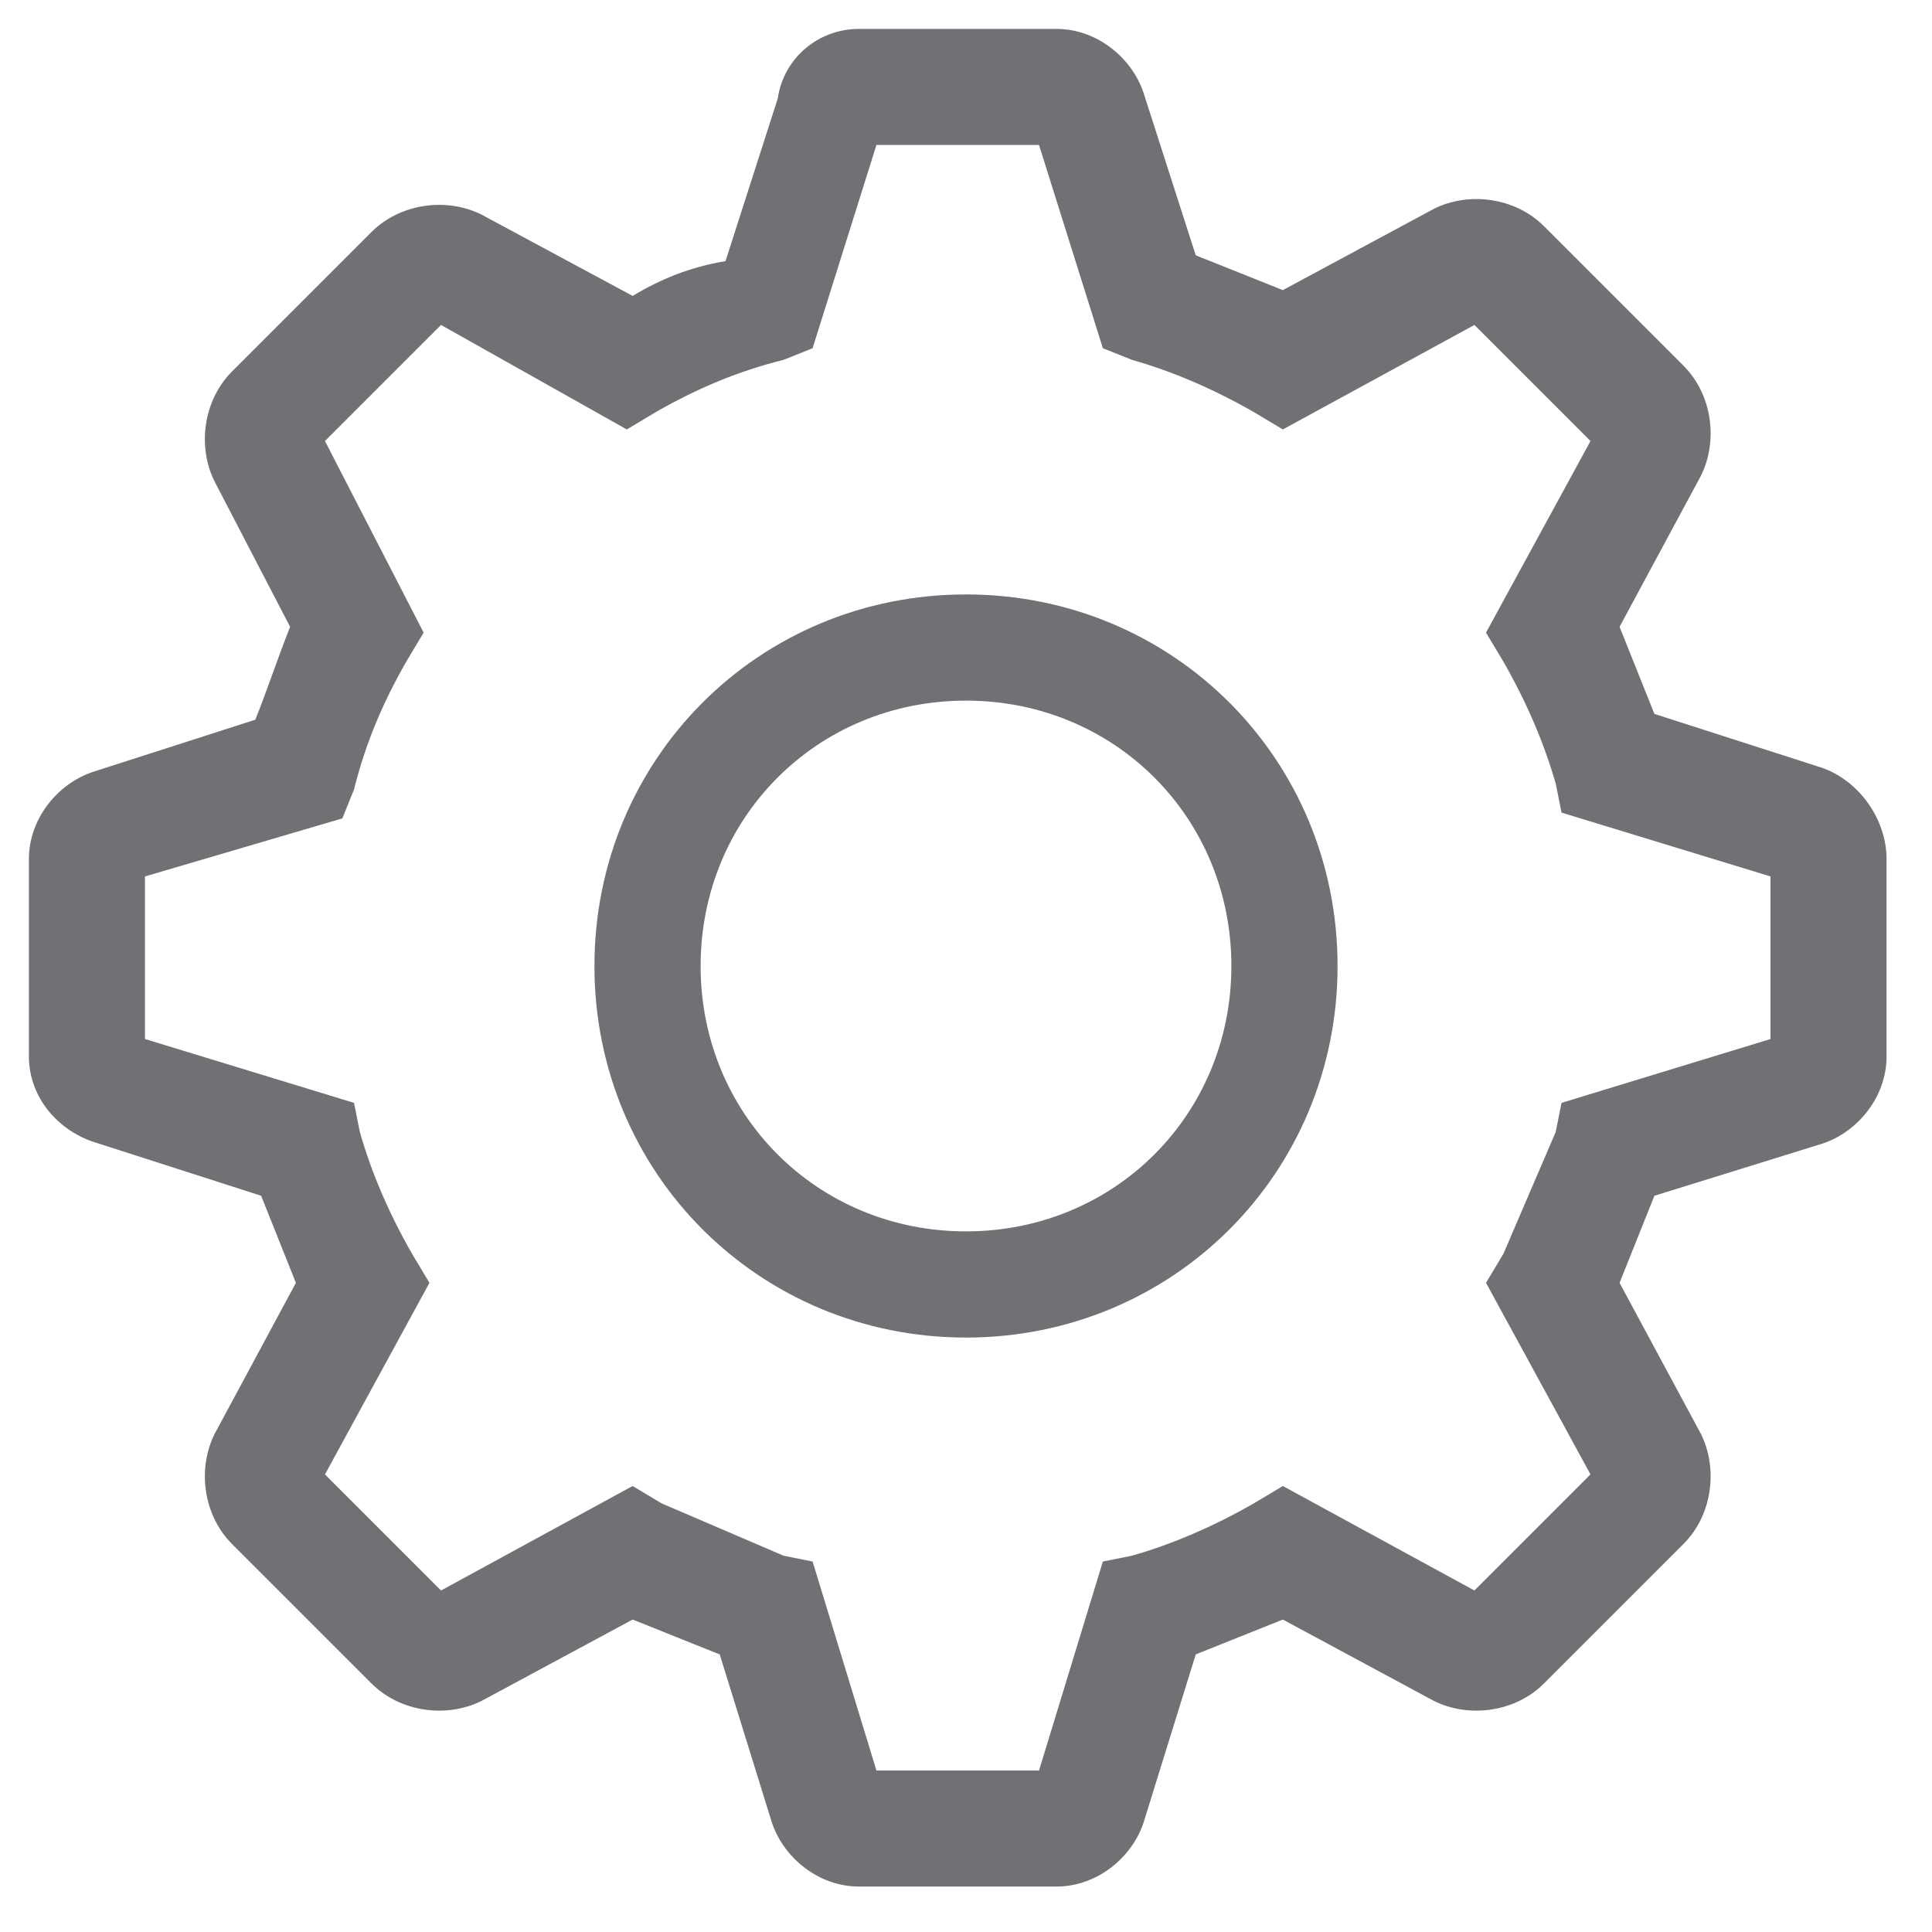 <svg width="25" height="25" viewBox="0 0 25 25" fill="none" xmlns="http://www.w3.org/2000/svg">
<path d="M12.5 7.692C9.821 7.692 7.692 9.821 7.692 12.5C7.692 15.179 9.821 17.308 12.5 17.308C15.179 17.308 17.308 15.179 17.308 12.5C17.308 9.821 15.179 7.692 12.5 7.692ZM12.5 15.934C10.577 15.934 9.066 14.423 9.066 12.5C9.066 10.577 10.577 9.066 12.5 9.066C14.423 9.066 15.934 10.577 15.934 12.5C15.934 14.423 14.423 15.934 12.5 15.934Z" fill="#707175"/>
<path d="M23.511 9.914L21.408 9.238L20.957 8.111L22.009 6.158C22.234 5.707 22.159 5.106 21.783 4.731L19.98 2.928C19.605 2.552 19.004 2.477 18.553 2.703L16.6 3.754L15.473 3.304L14.797 1.2C14.647 0.75 14.196 0.374 13.67 0.374H11.116C10.59 0.374 10.14 0.75 10.064 1.275L9.388 3.379C8.938 3.454 8.562 3.604 8.186 3.829L6.233 2.778C5.783 2.552 5.182 2.628 4.806 3.003L3.003 4.806C2.628 5.182 2.552 5.783 2.778 6.233L3.754 8.111C3.604 8.487 3.454 8.938 3.304 9.313L1.2 9.989C0.75 10.14 0.374 10.59 0.374 11.116V13.67C0.374 14.196 0.75 14.647 1.275 14.797L3.379 15.473L3.829 16.6L2.778 18.553C2.552 19.004 2.628 19.605 3.003 19.98L4.806 21.783C5.182 22.159 5.783 22.234 6.233 22.009L8.186 20.957L9.313 21.408L9.989 23.586C10.14 24.037 10.59 24.412 11.116 24.412H13.67C14.196 24.412 14.647 24.037 14.797 23.586L15.473 21.408L16.6 20.957L18.553 22.009C19.004 22.234 19.605 22.159 19.98 21.783L21.783 19.98C22.159 19.605 22.234 19.004 22.009 18.553L20.957 16.6L21.408 15.473L23.586 14.797C24.037 14.647 24.412 14.196 24.412 13.67V11.116C24.412 10.59 24.037 10.064 23.511 9.914ZM22.91 13.445L20.206 14.271L20.131 14.647L19.454 16.224L19.229 16.6L20.581 19.079L19.079 20.581L16.6 19.229L16.224 19.454C15.698 19.755 15.173 19.98 14.647 20.131L14.271 20.206L13.445 22.91H11.341L10.515 20.206L10.14 20.131L8.562 19.454L8.186 19.229L5.707 20.581L4.205 19.079L5.557 16.6L5.332 16.224C5.031 15.698 4.806 15.173 4.656 14.647L4.581 14.271L1.876 13.445V11.341L4.43 10.59L4.581 10.215C4.731 9.614 4.956 9.088 5.257 8.562L5.482 8.186L4.205 5.707L5.707 4.205L8.111 5.557L8.487 5.332C9.013 5.031 9.539 4.806 10.14 4.656L10.515 4.506L11.341 1.876H13.445L14.271 4.506L14.647 4.656C15.173 4.806 15.698 5.031 16.224 5.332L16.6 5.557L19.079 4.205L20.581 5.707L19.229 8.186L19.454 8.562C19.755 9.088 19.98 9.614 20.131 10.14L20.206 10.515L22.91 11.341V13.445Z" fill="#707175"/>
</svg>
